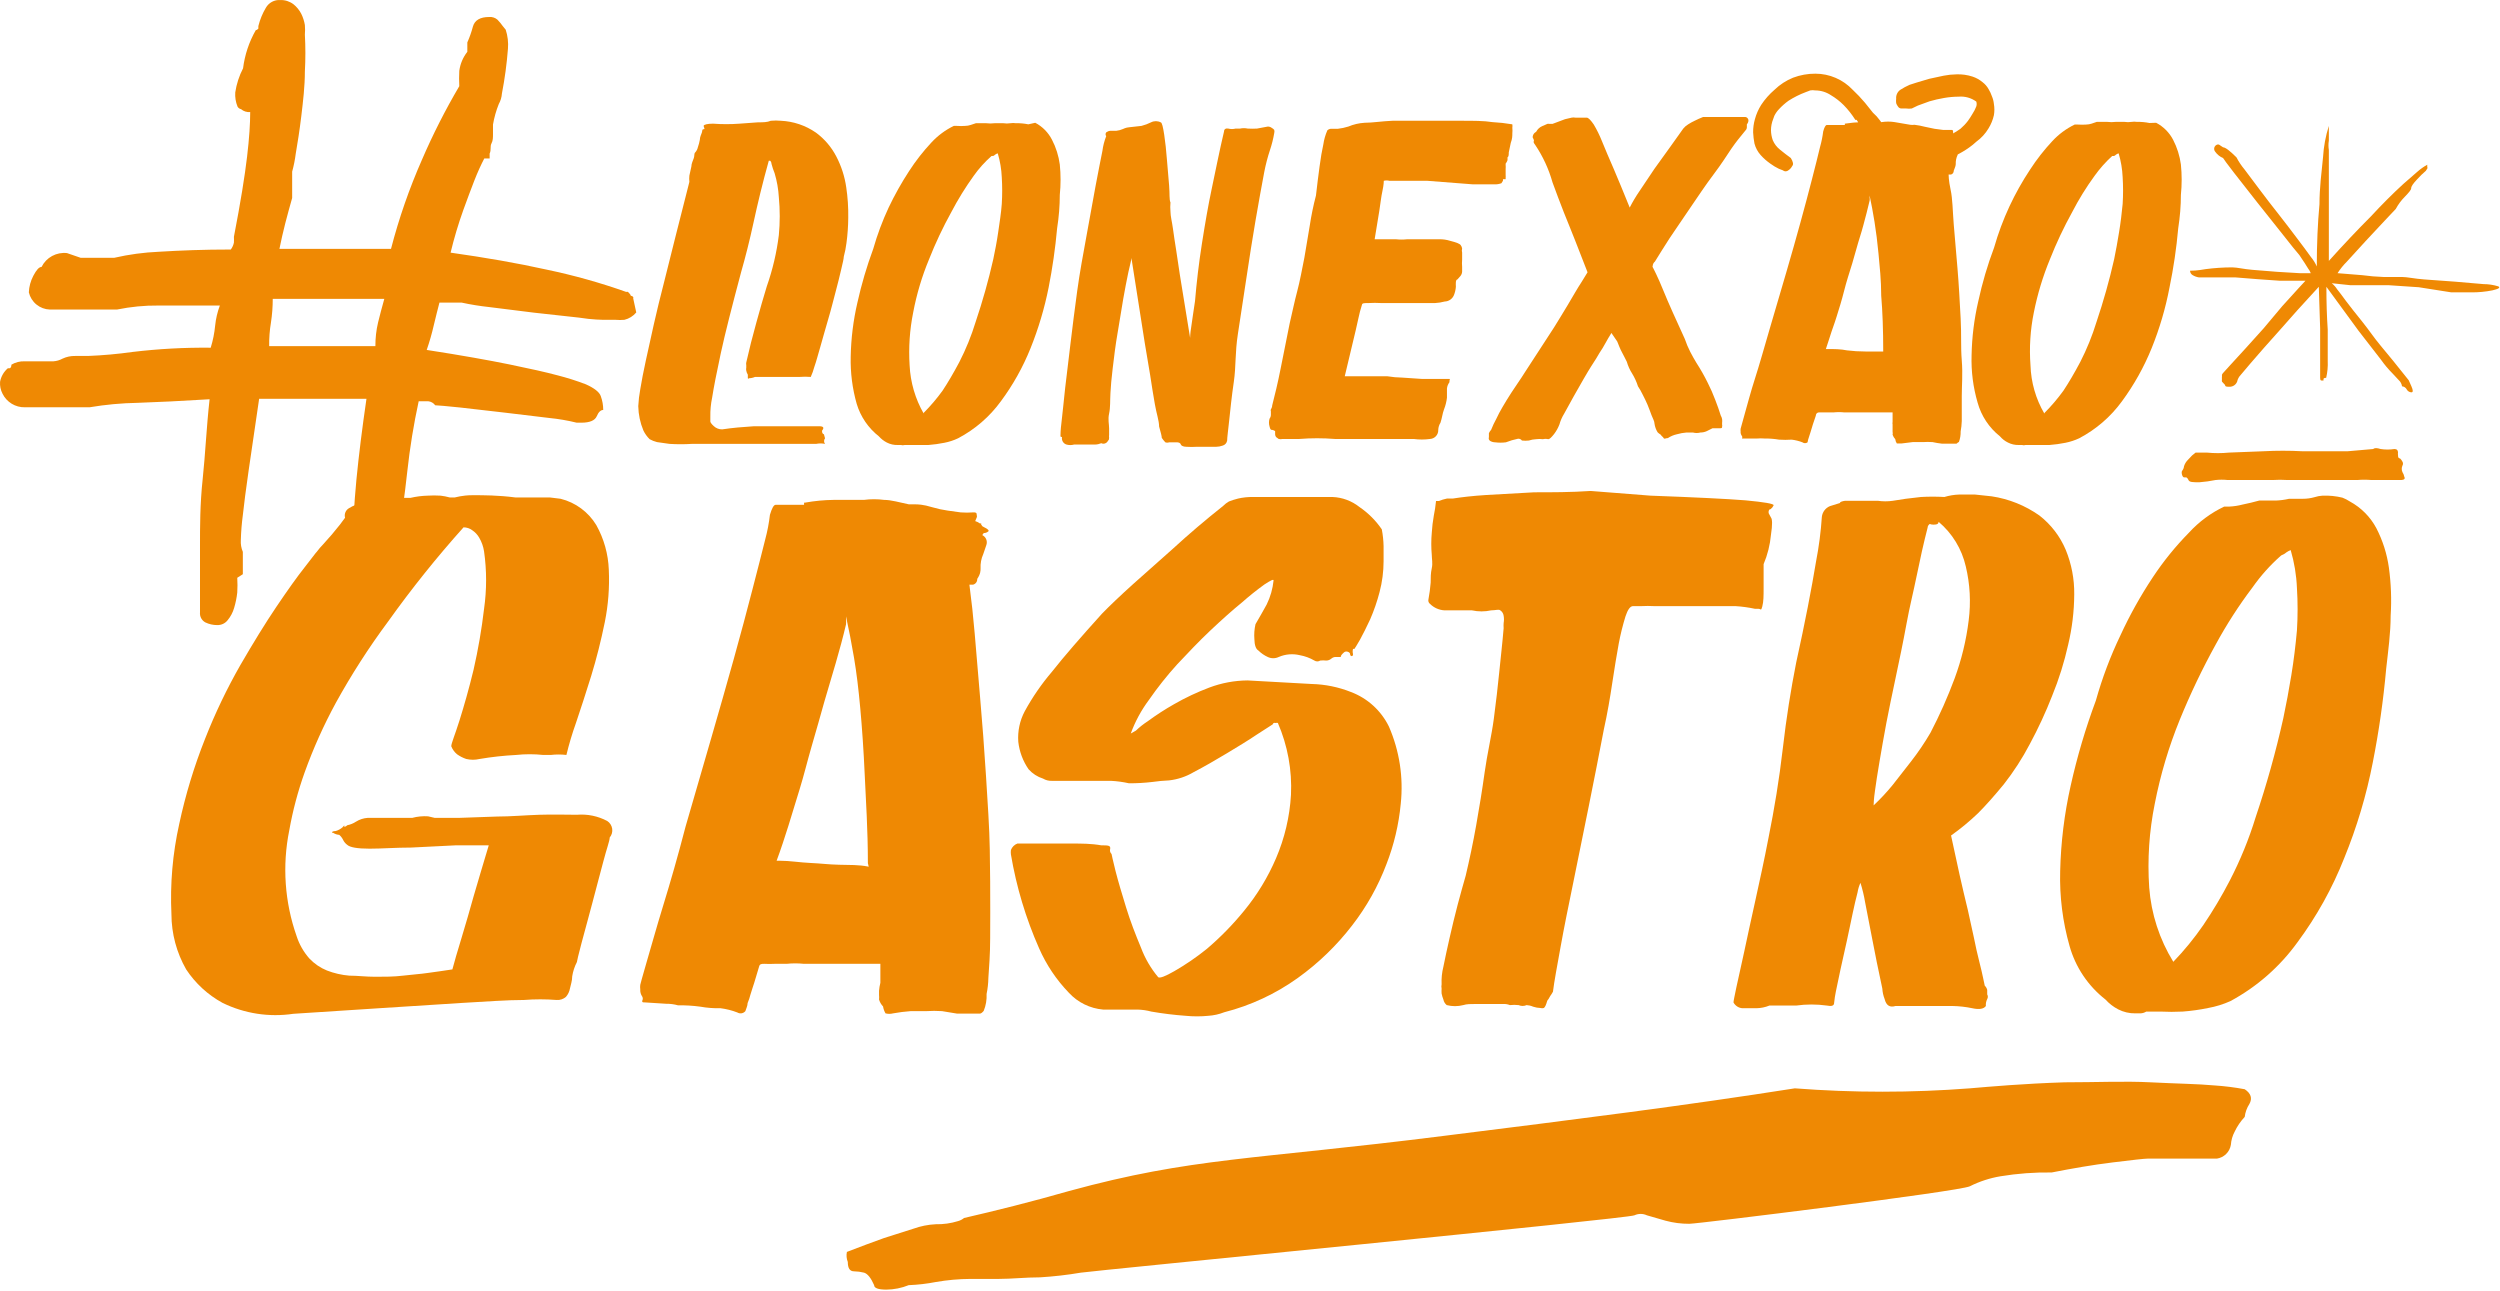 <svg width="982" height="507" viewBox="0 0 982 507" fill="none" xmlns="http://www.w3.org/2000/svg">
<path d="M293.748 148.5C293.748 148.5 293.748 147.798 293.748 147.185C293.445 146.703 293.236 146.167 293.134 145.607C293.044 145.203 293.044 144.784 293.134 144.38V143.416C293.055 143.07 293.055 142.71 293.134 142.364C294.274 137.28 295.588 132.109 297.079 126.762C298.569 121.415 299.883 116.682 301.198 112.474C303.495 105.944 305.082 99.184 305.931 92.314C306.396 87.387 306.396 82.427 305.931 77.501C305.747 74.291 305.188 71.114 304.266 68.034C303.779 66.834 303.369 65.605 303.039 64.353C303.032 63.89 302.843 63.449 302.513 63.125C302.513 63.125 302.513 63.125 301.987 63.125C299.533 71.891 297.604 79.955 296.027 87.23C294.449 94.505 292.784 101.079 291.118 106.864C287.524 120.363 284.807 130.969 283.142 138.683C281.476 146.396 280.337 152.269 279.723 156.213C279.21 158.662 278.974 161.162 279.022 163.664C279.022 164.716 279.022 165.329 279.022 165.592C279.022 165.855 279.46 166.556 280.337 167.345C281.232 168.203 282.428 168.675 283.668 168.66C287.7 168.046 291.819 167.696 296.114 167.433H307.948H321.884C323.462 167.433 323.813 168.046 322.936 169.098C322.868 169.267 322.868 169.455 322.936 169.624C322.928 169.84 322.993 170.053 323.12 170.228C323.247 170.403 323.429 170.53 323.637 170.588L324.076 172.166C323.827 172.477 323.691 172.863 323.691 173.262C323.691 173.66 323.827 174.047 324.076 174.357C322.919 174.121 321.726 174.121 320.57 174.357H298.481H294.624H291.732H288.138H282.09H271.747C268.828 174.54 265.9 174.54 262.981 174.357L258.073 173.656C257.064 173.401 256.092 173.018 255.18 172.517C254.169 171.529 253.338 170.372 252.726 169.098C251.463 166.067 250.78 162.827 250.71 159.544C250.823 157.308 251.087 155.083 251.499 152.882C252.025 149.727 252.726 145.958 253.69 141.575C254.654 137.192 255.619 132.81 256.846 127.288C258.073 121.765 259.3 116.945 260.615 111.773C263.683 99.589 267.013 86.091 270.783 71.453C270.694 70.637 270.694 69.814 270.783 68.998L271.571 65.404C271.571 64.265 272.185 63.125 272.536 62.074C272.886 61.022 272.536 60.321 273.149 59.795C273.629 59.244 273.961 58.581 274.113 57.866C274.458 56.896 274.722 55.899 274.902 54.886C274.902 53.834 275.428 52.87 275.691 52.081C275.954 51.292 275.691 50.766 276.392 50.766C277.094 50.766 276.392 49.977 276.392 49.452C276.392 48.926 277.97 48.575 280.074 48.575C283.546 48.834 287.032 48.834 290.505 48.575L297.78 48.049C299.708 48.049 301.374 48.049 302.776 47.435C304.088 47.313 305.409 47.313 306.72 47.435C311.653 47.661 316.422 49.271 320.482 52.081C323.868 54.569 326.629 57.809 328.546 61.548C330.495 65.306 331.799 69.365 332.403 73.556C332.995 77.531 333.259 81.547 333.192 85.565C333.168 88.878 332.933 92.186 332.49 95.469C332.265 97.274 331.914 99.061 331.439 100.816C331.439 101.605 331 103.358 330.387 105.988C329.773 108.617 329.072 111.51 328.195 114.753C327.319 117.996 326.442 121.678 325.303 125.447C324.163 129.216 323.287 132.634 322.323 135.878C321.359 139.121 320.657 141.926 319.868 144.117C319.51 145.468 319.041 146.787 318.466 148.061C316.979 147.935 315.483 147.935 313.996 148.061H306.983H300.146H296.553C295.749 148.404 294.885 148.583 294.011 148.587C294.186 149.026 293.748 148.85 293.748 148.5Z" fill="#EF8903"/>
<path d="M406.646 48.224C409.471 49.715 411.767 52.041 413.22 54.886C414.8 57.927 415.838 61.219 416.288 64.615C416.692 68.579 416.692 72.573 416.288 76.536C416.288 80.802 415.938 85.185 415.236 89.684C414.532 97.48 413.42 105.233 411.906 112.912C410.284 121.063 407.907 129.044 404.806 136.754C401.832 144.18 397.914 151.191 393.148 157.616C388.726 163.69 382.968 168.668 376.318 172.166C374.616 172.971 372.82 173.56 370.971 173.919C368.888 174.34 366.78 174.633 364.661 174.796H358.875H355.369C354.884 174.944 354.365 174.944 353.879 174.796H352.652C351.162 174.845 349.683 174.513 348.357 173.831C347.164 173.214 346.094 172.382 345.201 171.377C341.074 168.131 338.044 163.694 336.524 158.667C334.804 152.628 334.007 146.363 334.157 140.085C334.291 132.942 335.172 125.832 336.787 118.873C338.384 111.699 340.463 104.642 343.01 97.748C344.595 92.192 346.617 86.77 349.058 81.532C351.423 76.566 354.117 71.764 357.122 67.157C359.709 63.167 362.642 59.413 365.888 55.938C368.384 53.253 371.356 51.054 374.653 49.451H375.88C376.96 49.535 378.044 49.535 379.123 49.451C380.613 49.451 381.928 48.838 383.331 48.4H387.363C388.468 48.545 389.588 48.545 390.693 48.4H394.112C395.041 48.55 395.988 48.55 396.917 48.4C397.614 48.287 398.324 48.287 399.021 48.4C400.668 48.359 402.315 48.506 403.929 48.838L406.646 48.224ZM362.82 162.174C365.53 159.452 368.021 156.521 370.27 153.408C372.286 150.34 374.478 146.659 376.844 142.189C379.438 137.128 381.58 131.849 383.243 126.411C385.974 118.325 388.285 110.104 390.168 101.78C390.869 98.45 391.57 94.856 392.096 91.174C392.622 87.493 393.235 83.724 393.498 80.13C393.715 76.627 393.715 73.114 393.498 69.612C393.359 66.433 392.829 63.283 391.921 60.233C391.539 60.336 391.181 60.515 390.869 60.759C390.649 60.992 390.379 61.172 390.08 61.285C389.879 61.233 389.668 61.233 389.466 61.285C386.833 63.603 384.48 66.221 382.454 69.086C379.202 73.607 376.273 78.352 373.689 83.286C370.371 89.285 367.443 95.492 364.923 101.868C362.133 108.588 360.047 115.579 358.7 122.73C357.324 129.563 356.852 136.547 357.298 143.503C357.612 150.163 359.505 156.652 362.82 162.436V162.174Z" fill="#EF8903"/>
<path d="M416.549 171.465C416.549 170.939 416.549 169.01 416.987 165.592C417.426 162.174 417.776 157.791 418.39 152.444L420.494 134.913C421.283 128.252 422.159 121.415 423.123 114.315C424.087 107.215 425.49 99.677 426.805 92.489C428.12 85.302 429.259 78.903 430.311 73.205C431.363 67.508 432.327 62.862 433.028 59.269C433.285 57.286 433.785 55.343 434.518 53.483C434.355 53.27 434.266 53.008 434.266 52.738C434.266 52.469 434.355 52.207 434.518 51.993C434.978 51.649 435.524 51.437 436.096 51.38H438.463C439.37 51.284 440.257 51.048 441.092 50.679C441.092 50.679 442.232 50.065 443.634 49.977L448.367 49.451C449.671 49.122 450.935 48.651 452.137 48.049C452.719 47.749 453.365 47.593 454.021 47.593C454.677 47.593 455.323 47.749 455.906 48.049C456.431 48.049 456.87 50.065 457.308 52.958C457.746 55.85 458.097 59.093 458.36 62.599C458.623 66.106 458.973 69.612 459.236 72.942C459.499 76.273 459.236 78.465 459.762 79.516C459.652 80.712 459.652 81.915 459.762 83.11C459.762 84.951 460.376 87.142 460.727 89.772C461.077 92.401 461.515 95.206 462.041 98.537C462.567 101.868 463.005 104.761 463.444 107.916C464.671 115.454 465.986 123.694 467.476 132.722C467.476 132.722 467.476 131.057 467.914 128.427C468.352 125.797 468.703 122.467 469.404 118.259C470.018 110.984 470.894 103.446 472.121 95.645C473.349 87.844 474.576 80.656 475.978 74.082C477.381 67.508 479.046 59.006 480.799 51.643C480.799 50.679 481.588 50.328 482.464 50.503C483.412 50.756 484.409 50.756 485.357 50.503H487.11C488.092 50.292 489.108 50.292 490.09 50.503C491.317 50.574 492.546 50.574 493.772 50.503L497.979 49.714C498.55 49.701 499.108 49.887 499.557 50.24C499.929 50.434 500.257 50.703 500.521 51.029C500.629 51.431 500.629 51.854 500.521 52.256C500.141 54.517 499.584 56.744 498.856 58.918C497.905 61.787 497.143 64.715 496.577 67.683C495.525 73.205 494.385 79.604 493.158 86.704C491.931 93.804 490.792 101.255 489.652 108.793C488.513 116.331 487.373 123.869 486.234 131.232C485.094 138.595 485.532 143.942 484.656 149.902C483.779 155.862 483.253 161.122 482.815 165.241C482.377 169.361 482.026 171.903 482.026 173.043C481.954 173.523 481.74 173.971 481.412 174.33C481.084 174.689 480.657 174.943 480.186 175.059C479.397 175.338 478.568 175.486 477.731 175.497H470.193C468.792 175.589 467.387 175.589 465.986 175.497C464.671 175.497 463.882 174.971 463.794 174.533C463.707 174.094 463.093 173.656 461.954 173.744H459.236C458.755 173.918 458.228 173.918 457.746 173.744C457.23 173.2 456.76 172.614 456.344 171.991C456.344 171.406 455.993 169.916 455.292 167.52C455.292 165.241 454.24 162.349 453.627 158.755C453.013 155.161 452.399 151.567 451.786 147.36L449.682 134.826L444.423 101.342C444.423 102.219 443.809 104.059 443.196 107.04C442.582 110.02 441.881 113.526 441.18 117.558C440.479 121.59 439.777 126.323 438.989 130.794C438.2 135.264 437.586 140.26 437.06 144.731C436.534 149.201 436.359 151.305 436.184 154.372C436.008 157.44 436.184 160.07 435.658 162.436C435.132 164.803 435.658 166.644 435.658 168.222C435.658 169.799 435.658 170.588 435.658 170.851C435.605 171.2 435.605 171.554 435.658 171.903C435.658 172.341 435.658 172.78 435.219 173.13C435.02 173.554 434.679 173.895 434.255 174.094C433.997 174.225 433.712 174.293 433.422 174.293C433.133 174.293 432.848 174.225 432.59 174.094C431.811 174.42 430.979 174.598 430.135 174.62H426.629H421.896C420.922 174.893 419.89 174.893 418.916 174.62C418.32 174.437 417.812 174.041 417.488 173.508C417.165 172.975 417.049 172.341 417.163 171.728L416.549 171.465Z" fill="#EF8903"/>
<path d="M522.959 50.591H525.501C526.9 50.432 528.279 50.139 529.621 49.714C531.653 48.857 533.817 48.353 536.02 48.224C539.087 48.224 542.769 47.611 546.976 47.435H560.475C565.296 47.435 569.854 47.435 574.236 47.435C578.619 47.435 583.002 47.435 586.157 47.961C588.802 48.099 591.436 48.392 594.046 48.838C594.114 49.273 594.114 49.717 594.046 50.153C594.113 50.911 594.113 51.673 594.046 52.432C594.046 53.308 594.046 54.535 593.433 56.113L592.644 59.882C592.644 60.759 592.644 61.46 592.118 61.898C592.193 62.274 592.193 62.662 592.118 63.038C591.948 63.48 591.711 63.894 591.417 64.265C591.417 64.265 591.417 64.265 591.417 64.878C591.463 65.345 591.463 65.814 591.417 66.281C591.381 66.923 591.381 67.567 591.417 68.209V68.91C591.458 69.172 591.458 69.438 591.417 69.699C591.417 69.699 591.417 69.699 591.417 70.401H590.365C590.344 70.605 590.344 70.81 590.365 71.014L589.751 71.978C588.854 72.307 587.901 72.456 586.946 72.417H578.619L560.563 71.014H550.482H545.749C545.03 70.836 544.277 70.836 543.558 71.014C543.558 71.014 543.558 72.592 543.032 74.959C542.506 77.325 542.243 79.955 541.805 82.76L539.964 93.979H548.291C549.777 94.146 551.276 94.146 552.761 93.979H565.383C566.81 93.956 568.231 94.163 569.591 94.593C572.045 95.206 573.448 95.732 573.798 96.346C574.095 96.725 574.277 97.181 574.324 97.661C574.173 98.176 574.173 98.723 574.324 99.239C574.324 100.027 574.324 100.904 574.324 101.956C574.237 102.918 574.237 103.886 574.324 104.848V106.689C574.294 107.294 574.079 107.874 573.711 108.354L572.483 109.757C572.483 109.757 571.958 109.757 571.87 110.721C571.824 111.363 571.824 112.007 571.87 112.649C571.784 113.794 571.518 114.919 571.081 115.98C570.779 116.69 570.281 117.299 569.644 117.734C569.007 118.169 568.258 118.412 567.487 118.435C566.227 118.776 564.934 118.982 563.63 119.048H557.232H542.769C540.959 118.94 539.144 118.94 537.334 119.048C535.844 119.048 535.055 119.048 534.968 119.749C534.405 121.505 533.937 123.29 533.565 125.096C532.952 128.076 532.163 131.232 531.374 134.563L528.218 147.798H529.358H534.091C535.932 147.798 537.773 147.798 539.789 147.798H544.96C546.902 148.123 548.865 148.299 550.833 148.324L558.634 148.85H565.646H569.328C569.766 148.85 569.328 148.85 569.328 150.165C568.789 150.88 568.455 151.729 568.364 152.619C568.364 153.233 568.364 154.46 568.364 156.213C568.183 157.775 567.8 159.308 567.224 160.771C566.924 161.599 566.689 162.449 566.523 163.313C566.34 164.231 566.106 165.138 565.822 166.03C565.275 166.898 564.972 167.897 564.945 168.923C564.969 169.815 564.643 170.681 564.037 171.336C563.431 171.991 562.593 172.384 561.702 172.429C559.579 172.718 557.427 172.718 555.303 172.429H545.223H535.143H524.362C519.694 172.054 515.005 172.054 510.337 172.429H503.763C503.274 172.551 502.762 172.551 502.273 172.429L501.309 171.728C500.997 171.363 500.84 170.892 500.871 170.413C500.871 170.413 500.871 169.712 500.871 169.361C500.442 169.032 499.921 168.848 499.381 168.835C499.381 168.835 498.942 168.835 498.679 167.52C498.38 166.52 498.38 165.453 498.679 164.453C499.009 164.024 499.193 163.502 499.205 162.962V161.56C499.15 161.436 499.121 161.302 499.121 161.166C499.121 161.03 499.15 160.895 499.205 160.771C499.205 160.771 499.731 160.07 499.731 159.193C500.783 155.074 501.923 150.428 503.062 144.643C504.202 138.858 505.341 133.073 506.568 127.112C507.532 122.993 508.497 118.347 509.548 114.403C510.6 110.458 511.477 105.637 512.353 101.255L514.457 88.72C515.062 84.706 515.881 80.726 516.911 76.799C517.35 72.68 517.875 68.91 518.314 65.492C518.752 62.074 519.278 59.093 519.804 56.727C520.079 54.823 520.61 52.966 521.382 51.205C521.557 51.029 522.258 50.503 522.959 50.591Z" fill="#EF8903"/>
<path d="M632.965 130.794C632.965 130.794 632.439 131.67 631.737 132.81L629.546 136.667C628.669 137.981 627.793 139.384 627.004 140.786L624.988 143.942C624.375 144.906 623.41 146.484 622.096 148.763C620.781 151.042 619.466 153.321 618.151 155.687C616.836 158.054 615.522 160.421 614.382 162.524C613.572 163.832 612.952 165.249 612.541 166.732C612.023 168.082 611.315 169.351 610.438 170.501C609.386 171.816 608.685 172.517 608.159 172.517C607.467 172.349 606.746 172.349 606.055 172.517C605.183 172.394 604.298 172.394 603.425 172.517C602.441 172.551 601.466 172.728 600.533 173.043C599.63 173.149 598.718 173.149 597.816 173.043C597.642 172.793 597.403 172.595 597.125 172.472C596.846 172.348 596.54 172.303 596.238 172.341C594.623 172.673 593.039 173.142 591.505 173.744C590.108 173.924 588.694 173.924 587.297 173.744C586.62 173.737 585.956 173.556 585.369 173.218C585.12 173.071 584.93 172.841 584.834 172.569C584.738 172.296 584.741 171.998 584.843 171.728C584.843 171.728 584.843 171.114 584.843 170.15C585.062 169.667 585.358 169.223 585.719 168.835C586.297 167.361 586.971 165.927 587.736 164.54C588.472 162.95 589.291 161.399 590.19 159.895C591.154 158.142 592.381 156.301 593.696 154.197C595.011 152.094 597.202 149.113 599.043 146.133L604.74 137.368L610.438 128.602C612.278 125.535 614.119 122.73 615.785 119.837L618.677 114.929C619.641 113.351 620.43 111.948 621.219 110.809L623.586 106.952L622.183 103.358C621.307 101.079 620.167 98.274 618.765 94.593C617.362 90.912 615.872 87.493 614.294 83.461C612.717 79.429 611.226 75.485 609.824 71.628C608.36 66.423 606.082 61.483 603.075 56.99C602.461 56.201 602.286 55.763 602.461 55.5C602.637 55.237 602.461 54.711 602.023 53.922C602.045 53.3 602.294 52.707 602.724 52.257L603.425 51.73C603.939 50.75 604.775 49.976 605.792 49.539L607.808 48.663C607.905 48.622 608.009 48.601 608.115 48.601C608.22 48.601 608.325 48.622 608.422 48.663C608.422 48.663 609.035 48.663 609.824 48.663L614.733 46.822L617.362 46.208C617.825 46.111 618.302 46.111 618.765 46.208H619.904H623.235C623.936 46.208 624.9 47.26 626.04 48.926C627.255 50.974 628.31 53.113 629.195 55.324C630.598 58.831 632.176 62.424 633.841 66.281C635.506 70.138 637.873 75.923 640.152 81.533C641.295 79.289 642.583 77.122 644.009 75.046C645.762 72.329 647.778 69.524 649.882 66.281L656.193 57.516L661.189 50.503C661.73 49.84 662.383 49.277 663.117 48.838C663.933 48.315 664.782 47.847 665.659 47.436C666.623 46.91 667.763 46.471 668.99 45.945H671.181H674.425H678.544H680.736H682.927H685.381C686.345 45.945 686.871 46.822 686.784 47.436C686.728 47.955 686.514 48.445 686.17 48.838V49.977C686.164 50.44 685.975 50.881 685.644 51.205L682.664 54.886C680.999 56.99 679.158 59.707 677.054 62.95C674.951 66.193 671.357 70.664 668.289 75.222L659.524 88.107C656.806 92.051 654.527 95.469 652.774 98.362C651.021 101.255 650.057 102.657 650.057 102.745C649.805 102.948 649.597 103.2 649.446 103.487C649.295 103.773 649.205 104.087 649.18 104.41C649.134 104.49 649.11 104.581 649.11 104.673C649.11 104.765 649.134 104.856 649.18 104.936C649.18 104.936 649.706 105.9 650.495 107.566C651.284 109.231 652.248 111.335 653.3 113.964C654.352 116.594 655.667 119.574 657.069 122.73L661.803 133.16C662.381 134.875 663.084 136.545 663.906 138.157C664.695 139.647 665.484 141.137 666.361 142.539C668.007 145.077 669.499 147.712 670.831 150.428C671.918 152.563 672.884 154.758 673.723 157.002C674.6 159.193 675.301 161.297 675.915 163.225C676.176 163.656 676.354 164.132 676.441 164.628C676.51 165.122 676.51 165.624 676.441 166.118V166.819C676.521 167.046 676.521 167.294 676.441 167.521C676.441 168.046 676.441 168.222 675.564 168.222H672.672L670.392 169.361C669.622 169.711 668.785 169.891 667.938 169.887C666.962 170.152 665.934 170.152 664.958 169.887H662.504C661.198 169.988 659.905 170.223 658.647 170.588C657.397 170.868 656.209 171.373 655.141 172.078C654.264 172.078 653.738 172.604 653.475 172.078C653.213 171.553 652.862 171.553 652.248 170.676C651.828 170.44 651.444 170.145 651.109 169.799C650.466 168.758 650.048 167.594 649.882 166.381C649.882 165.504 649.268 164.453 648.742 163.138C648.216 161.823 647.778 160.421 647.164 159.018C646.551 157.616 645.937 156.301 645.236 154.986C644.704 153.861 644.088 152.777 643.395 151.743C642.841 149.991 642.075 148.314 641.116 146.747C640.192 145.309 639.484 143.744 639.013 142.101C638.487 141.137 637.961 139.91 637.172 138.507C636.383 137.105 635.857 135.615 635.244 134.125L632.965 130.794Z" fill="#EF8903"/>
<path d="M768.304 54.623C769.297 55.032 769.648 55.383 769.355 55.675C769.124 55.725 768.885 55.725 768.654 55.675V56.201C769.065 56.447 769.388 56.817 769.577 57.258C769.766 57.698 769.811 58.187 769.706 58.655C769.706 59.619 769.092 60.321 768.917 60.934C768.409 62.031 768.169 63.233 768.216 64.44C768.216 64.966 767.953 65.843 767.427 67.07C767.442 67.4 767.346 67.725 767.156 67.995C766.965 68.264 766.691 68.463 766.375 68.56H765.411C765.411 68.56 765.411 70.927 766.2 74.52C766.989 78.114 766.989 82.672 767.427 88.107C767.865 93.541 768.391 99.501 768.917 105.637C769.443 111.773 769.794 118.698 770.144 125.096C770.495 131.495 770.144 136.228 770.583 141.575C771.021 146.922 770.583 151.568 770.583 155.6C770.583 159.632 770.583 162.875 770.583 165.417C770.541 166.77 770.394 168.118 770.144 169.449C770.184 170.883 769.946 172.312 769.443 173.656C769.005 173.656 768.742 174.27 768.479 174.27H766.2C765.06 174.27 764.359 174.27 764.009 174.27H762.781C761.545 174.127 760.316 173.923 759.1 173.656C757.816 173.568 756.527 173.568 755.243 173.656H751.299L747.004 174.182C745.864 174.182 745.251 174.182 745.075 174.182C744.732 173.689 744.52 173.115 744.462 172.517C743.994 172.011 743.636 171.414 743.41 170.764C743.499 170.389 743.499 169.999 743.41 169.624V168.66C743.378 168.018 743.378 167.374 743.41 166.732C743.332 166.415 743.332 166.084 743.41 165.767V161.998H737.099H730.963H724.477C723.05 161.841 721.609 161.841 720.182 161.998H717.202H714.66C714.384 161.961 714.103 162.019 713.864 162.162C713.625 162.306 713.442 162.526 713.345 162.787C713.345 163.313 712.731 164.628 712.118 166.644L711.241 169.536L710.54 171.728C710.294 172.379 710.117 173.055 710.014 173.744C709.724 173.964 709.37 174.084 709.006 174.084C708.642 174.084 708.288 173.964 707.998 173.744C706.645 173.22 705.231 172.867 703.791 172.692C702.127 172.805 700.458 172.805 698.795 172.692C696.942 172.375 695.064 172.229 693.185 172.254C692.164 172.164 691.138 172.164 690.117 172.254C687.578 172.261 687.578 172.261 685.035 172.261C684.419 172.254 684.156 172.254 684.244 172.254C684.329 172.107 684.373 171.941 684.373 171.772C684.373 171.602 684.329 171.436 684.244 171.29C683.836 170.768 683.647 170.108 683.718 169.449C683.676 169.1 683.676 168.746 683.718 168.397C683.718 168.397 684.244 166.381 685.296 162.7C686.348 159.018 687.663 153.934 689.416 148.5C691.169 143.065 693.097 136.141 695.201 128.953C697.304 121.765 699.496 114.315 701.687 106.864C703.878 99.414 705.456 93.716 707.209 87.405C708.962 81.094 710.452 75.397 711.767 70.313C713.082 65.229 714.134 61.022 714.923 57.691C715.486 55.709 715.896 53.687 716.15 51.643C716.588 49.977 717.114 49.101 717.552 49.101H724.652C724.652 49.101 724.652 49.101 724.652 48.575C726.944 48.218 729.258 48.013 731.577 47.961H739.115C740.799 47.698 742.514 47.698 744.199 47.961L750.335 49.013C750.887 49.095 751.448 49.095 752 49.013C753.39 49.181 754.766 49.445 756.12 49.802L759.889 50.591L763.22 51.029H766.288C766.901 51.029 767.164 51.029 767.164 51.73C767.216 51.932 767.216 52.143 767.164 52.344V53.221L768.216 53.746L768.304 54.623ZM782.416 37.794C782.836 38.769 783.102 39.804 783.205 40.861C783.458 42.311 783.458 43.794 783.205 45.244C782.795 47.073 782.084 48.82 781.101 50.416C779.871 52.481 778.231 54.271 776.28 55.675C775.401 56.501 774.464 57.263 773.475 57.954C770.172 60.303 766.498 62.081 762.606 63.213C760.174 63.852 757.67 64.176 755.156 64.177C753.24 64.167 751.331 63.962 749.458 63.564C747.157 63.035 744.943 62.179 742.884 61.022C740.36 59.608 738.031 57.87 735.96 55.85C733.374 53.225 731.135 50.279 729.298 47.085H728.772C727.466 44.998 725.938 43.058 724.214 41.3C722.693 39.775 720.985 38.45 719.13 37.355C717.309 36.154 715.176 35.514 712.994 35.515C712.357 35.396 711.703 35.396 711.066 35.515L709.225 36.216C706.896 37.093 704.663 38.209 702.564 39.547C701.199 40.528 699.936 41.644 698.795 42.877C698.048 43.653 697.427 44.54 696.954 45.507L696.516 46.734C695.948 48.126 695.65 49.614 695.639 51.117C695.658 52.461 695.895 53.793 696.34 55.061C696.968 56.543 697.964 57.84 699.233 58.83L701.336 60.496L703.44 62.074C704.375 63.593 704.55 64.645 703.966 65.229C703.625 65.906 703.111 66.481 702.476 66.894C702.173 67.16 701.783 67.306 701.38 67.306C700.977 67.306 700.588 67.16 700.285 66.894L698.707 66.281C697.537 65.713 696.422 65.038 695.376 64.265C693.996 63.303 692.731 62.185 691.607 60.934C690.437 59.633 689.595 58.07 689.153 56.376C688.876 54.929 688.7 53.465 688.627 51.993C688.612 50.245 688.849 48.504 689.328 46.822C689.863 44.841 690.69 42.95 691.782 41.212C693.252 38.992 695.022 36.986 697.042 35.252C699.14 33.221 701.61 31.614 704.317 30.518C707.118 29.462 710.089 28.928 713.082 28.941C715.823 28.942 718.535 29.503 721.051 30.588C723.568 31.673 725.837 33.26 727.72 35.252C729.423 36.853 731.032 38.55 732.541 40.336L735.697 44.28C736.714 45.166 737.626 46.166 738.414 47.26C739.118 48.315 739.975 49.26 740.956 50.065C743.343 51.755 745.899 53.195 748.582 54.36C750.859 55.315 753.3 55.821 755.769 55.85C760.924 55.439 765.866 53.62 770.057 50.591C771.16 49.649 772.159 48.591 773.037 47.435C773.665 46.559 774.25 45.652 774.79 44.718C775.388 43.81 775.888 42.84 776.28 41.826C776.494 41.201 776.494 40.522 776.28 39.897C774.28 38.44 771.821 37.755 769.355 37.969C767.416 37.978 765.48 38.154 763.57 38.495C761.647 38.821 759.745 39.26 757.873 39.81L753.315 41.475L750.948 42.615C750.222 42.723 749.483 42.723 748.757 42.615H746.916C746.633 42.621 746.354 42.551 746.107 42.412C745.86 42.274 745.655 42.071 745.514 41.826C745.207 41.431 744.97 40.986 744.813 40.511C744.74 39.929 744.74 39.34 744.813 38.758C744.755 38.078 744.879 37.396 745.172 36.78C745.465 36.164 745.915 35.637 746.478 35.252C747.627 34.521 748.828 33.876 750.072 33.323L752.789 32.447L757.785 30.957L763.483 29.73C765.158 29.403 766.86 29.227 768.567 29.204C770.676 29.13 772.783 29.426 774.79 30.08C776.232 30.553 777.571 31.297 778.734 32.272C779.703 33.004 780.509 33.929 781.101 34.989C781.638 35.874 782.079 36.815 782.416 37.794ZM739.729 137.981C739.729 129.625 739.466 122.35 738.94 116.156C738.94 110.02 738.326 104.498 737.888 99.764C737.45 95.031 736.924 90.999 736.31 87.142C735.697 83.286 735.083 80.13 734.382 76.799C734.382 76.799 734.382 76.799 734.382 77.588C734.462 77.993 734.462 78.41 734.382 78.815C733.681 81.971 732.804 85.126 731.927 88.457C731.051 91.788 730.087 94.418 729.123 98.011C728.158 101.605 727.019 105.287 725.879 108.88C724.74 112.474 723.951 116.156 722.899 119.574C721.847 122.993 720.971 125.973 720.094 128.339C719.218 130.706 718.166 134.388 717.202 137.105H717.991C720.445 137.105 722.987 137.105 725.529 137.631C727.914 137.921 730.314 138.068 732.716 138.069H739.816C739.729 139.121 739.729 138.858 739.729 137.981Z" fill="#EF8903"/>
<path d="M846.926 48.224C849.773 49.715 852.098 52.039 853.588 54.886C855.167 57.927 856.205 61.219 856.656 64.615C857.06 68.579 857.06 72.573 856.656 76.536C856.656 80.802 856.305 85.185 855.604 89.684C854.911 97.486 853.77 105.242 852.186 112.912C850.634 121.07 848.286 129.056 845.173 136.754C842.167 144.165 838.251 151.172 833.515 157.616C829.093 163.69 823.335 168.668 816.686 172.166C814.979 172.959 813.184 173.547 811.339 173.919C809.255 174.34 807.148 174.633 805.028 174.796H799.243H795.649C795.194 174.949 794.702 174.949 794.247 174.796H792.932C791.471 174.83 790.025 174.499 788.725 173.832C787.516 173.239 786.441 172.403 785.569 171.377C781.318 168.006 778.249 163.371 776.804 158.142C775.042 152.111 774.243 145.839 774.437 139.559C774.571 132.416 775.452 125.307 777.067 118.347C778.623 111.163 780.703 104.103 783.29 97.223C784.875 91.666 786.897 86.244 789.338 81.007C791.669 76.023 794.364 71.218 797.402 66.632C799.989 62.642 802.922 58.887 806.168 55.412C808.662 52.725 811.634 50.525 814.933 48.926H816.248C817.327 49.004 818.411 49.004 819.491 48.926C820.893 48.926 822.296 48.312 823.611 47.874H827.73C828.836 48.019 829.956 48.019 831.061 47.874H834.48C835.408 48.024 836.356 48.024 837.285 47.874C837.981 47.761 838.691 47.761 839.388 47.874C841.036 47.838 842.682 47.985 844.297 48.312L846.926 48.224ZM803.1 162.174C805.81 159.452 808.301 156.521 810.55 153.408C812.566 150.34 814.758 146.659 817.124 142.189C819.718 137.128 821.859 131.849 823.523 126.411C826.254 118.326 828.565 110.104 830.448 101.78C831.149 98.45 831.762 94.856 832.376 91.174C832.99 87.493 833.428 83.724 833.778 80.13C833.995 76.627 833.995 73.115 833.778 69.612C833.639 66.433 833.109 63.283 832.201 60.233C831.819 60.337 831.461 60.515 831.149 60.759C830.929 60.992 830.659 61.172 830.36 61.285H829.659C827.083 63.635 824.762 66.249 822.734 69.086C819.452 73.587 816.521 78.334 813.969 83.286C810.65 89.285 807.723 95.492 805.203 101.868C802.426 108.6 800.312 115.587 798.892 122.73C797.501 129.561 797.059 136.551 797.578 143.503C797.781 150.169 799.65 156.678 803.012 162.437L803.1 162.174Z" fill="#EF8903"/>
<path d="M67.34 359.13C66.777 347.213 67.808 335.275 70.407 323.631C72.856 312.205 76.257 301.005 80.575 290.147C84.487 280.184 89.116 270.517 94.424 261.222C99.508 252.456 104.242 244.743 108.624 238.257C113.007 231.77 116.688 226.599 119.669 222.83C122.649 219.061 124.139 216.957 124.402 216.782C125.177 215.729 126.027 214.733 126.944 213.801L130.362 209.945L133.518 206.088L135.534 203.371C135.341 202.656 135.391 201.898 135.677 201.216C135.963 200.533 136.467 199.965 137.112 199.601C138.746 198.589 140.562 197.904 142.459 197.585C145.075 196.989 147.751 196.695 150.435 196.709C150.375 196.539 150.375 196.353 150.435 196.183C151.013 195.747 151.728 195.53 152.451 195.569H161.216C163.43 195.047 165.692 194.753 167.966 194.693C169.658 194.584 171.357 194.584 173.049 194.693C174.264 194.834 175.465 195.068 176.643 195.394C177.608 195.394 178.309 195.394 178.659 195.394C179.01 195.394 181.377 194.518 185.672 194.518C189.967 194.518 195.576 194.518 202.413 195.394H210.477H215.912L220.207 195.92C226.067 197.374 231.111 201.094 234.232 206.263C237.231 211.636 238.913 217.644 239.14 223.794C239.461 230.699 238.931 237.617 237.562 244.392C236.072 251.668 234.319 258.68 232.215 265.517C230.112 272.354 228.096 278.402 226.255 283.924C224.774 288.061 223.515 292.274 222.486 296.546C220.448 296.307 218.388 296.307 216.35 296.546H213.37C209.845 296.169 206.289 296.169 202.764 296.546C197.946 296.793 193.146 297.319 188.389 298.124C186.66 298.534 184.859 298.534 183.13 298.124C181.848 297.69 180.637 297.07 179.536 296.283C178.519 295.443 177.734 294.357 177.257 293.128C177.257 291.988 178.747 288.57 180.5 282.96C182.253 277.35 184.181 270.688 186.022 263.063C187.822 255.165 189.197 247.177 190.142 239.133C191.206 231.662 191.206 224.077 190.142 216.606C189.855 214.688 189.2 212.842 188.214 211.172C187.541 210.012 186.611 209.023 185.496 208.279C184.51 207.54 183.311 207.14 182.078 207.14C171.527 218.913 161.636 231.262 152.451 244.129C144.904 254.291 138.052 264.951 131.94 276.035C127.158 284.825 123.056 293.968 119.669 303.383C117.02 310.797 114.997 318.421 113.621 326.173C110.819 340.029 111.819 354.386 116.513 367.72C117.558 370.955 119.259 373.939 121.509 376.486C123.448 378.546 125.81 380.161 128.434 381.219C131.245 382.305 134.196 382.984 137.199 383.235C140.355 383.235 143.686 383.673 147.367 383.673C151.049 383.673 154.818 383.673 158.324 383.235C161.83 382.797 165.073 382.622 167.966 382.183C170.858 381.745 174.627 381.307 177.695 380.781C178.484 377.888 179.624 373.769 181.289 368.422C182.954 363.075 184.444 357.64 186.022 352.118C187.6 346.596 189.879 339.146 191.983 332.046C189.178 332.046 184.795 332.046 179.01 332.046L161.479 332.922C155.519 332.922 149.997 333.36 145.176 333.36C140.355 333.36 137.462 332.834 136.41 331.87C135.748 331.388 135.208 330.758 134.833 330.03C134.463 329.224 133.925 328.507 133.255 327.926C132.41 327.879 131.592 327.607 130.888 327.137C130.012 327.137 130.362 326.436 131.852 326.436C132.815 326.152 133.71 325.675 134.482 325.033L135.271 324.157C135.23 324.254 135.209 324.358 135.209 324.464C135.209 324.569 135.23 324.673 135.271 324.77C135.271 324.77 135.797 324.77 136.41 324.157C137.628 323.91 138.788 323.434 139.829 322.754C141.202 321.889 142.768 321.377 144.387 321.264H152.1H157.71H161.918C163.944 320.719 166.047 320.512 168.141 320.651L170.77 321.264C172.436 321.264 175.591 321.264 180.237 321.264L195.226 320.738C200.66 320.738 206.27 320.212 211.968 320.037C217.665 319.862 222.574 320.037 226.606 320.037C230.733 319.694 234.871 320.546 238.527 322.491C239.046 322.83 239.487 323.275 239.821 323.796C240.156 324.318 240.376 324.905 240.467 325.518C240.558 326.131 240.518 326.756 240.35 327.352C240.182 327.949 239.889 328.503 239.491 328.978C239.491 330.293 238.264 333.448 236.949 338.532C235.634 343.616 234.144 348.963 232.654 354.748C231.164 360.533 229.674 365.617 228.446 370.35C227.219 375.083 226.606 377.538 226.606 377.888C225.693 379.646 225.071 381.541 224.765 383.498C224.765 385.339 224.151 386.917 223.888 388.231C223.673 389.464 223.128 390.615 222.311 391.562C221.81 392.002 221.226 392.337 220.594 392.548C219.962 392.759 219.294 392.841 218.629 392.789C214.37 392.454 210.091 392.454 205.832 392.789C199.258 392.789 191.194 393.403 181.815 393.929L150.26 395.945L115.198 398.224C105.715 399.64 96.025 398.142 87.412 393.929C81.648 390.778 76.742 386.264 73.125 380.781C69.353 374.187 67.359 366.727 67.34 359.13Z" fill="#EF8903"/>
<path d="M386.483 207.052C387.974 207.753 388.587 208.367 388.236 208.718C387.889 209.027 387.465 209.239 387.009 209.331C386.839 209.391 386.654 209.391 386.483 209.331C386.483 209.331 385.87 210.032 385.87 210.208C386.557 210.549 387.096 211.129 387.386 211.839C387.676 212.548 387.698 213.34 387.448 214.064C387.009 215.467 386.571 216.694 386.22 217.658C385.427 219.417 385.067 221.341 385.169 223.268C385.169 224.145 385.169 225.459 383.854 227.388C383.889 227.903 383.742 228.414 383.437 228.831C383.132 229.248 382.69 229.544 382.189 229.667H380.786C380.786 230.28 381.312 233.436 381.925 239.133C382.539 244.831 383.153 252.018 383.854 260.608C384.555 269.198 385.432 278.752 386.22 289.183C387.009 299.614 387.623 309.782 388.236 319.95C388.85 330.117 388.85 337.48 388.938 346.246C389.025 355.011 388.938 362.111 388.938 368.509C388.938 374.908 388.499 380.08 388.236 384.112C388.199 386.233 387.964 388.345 387.535 390.423C387.647 392.7 387.258 394.974 386.396 397.084C385.782 397.786 385.344 398.136 384.906 398.136H381.312C379.559 398.136 378.332 398.136 377.806 398.136H375.877L370.005 397.172C367.962 397.036 365.912 397.036 363.869 397.172H357.733C355.411 397.34 353.099 397.633 350.809 398.049C349.832 398.305 348.805 398.305 347.828 398.049C347.339 397.211 347.012 396.29 346.864 395.331C346.123 394.569 345.582 393.635 345.286 392.614C345.346 392.002 345.346 391.386 345.286 390.773V389.196C345.37 388.131 345.546 387.075 345.812 386.04C345.812 386.04 345.812 385.427 345.812 384.638V378.59H335.82H326.09H315.747C313.504 378.354 311.242 378.354 308.998 378.59H304.265C302.922 378.665 301.576 378.665 300.233 378.59C299.093 378.59 298.392 378.59 298.129 379.817L296.288 385.952C295.675 387.706 295.236 389.283 294.798 390.598C294.511 391.766 294.13 392.91 293.659 394.017C293.659 395.156 293.045 396.208 292.782 397.172C292.406 397.623 291.881 397.923 291.302 398.02C290.723 398.116 290.129 398.002 289.627 397.698C287.51 396.881 285.303 396.322 283.053 396.033C280.38 396.093 277.708 395.887 275.076 395.419C272.172 395.022 269.242 394.846 266.311 394.893C264.799 394.468 263.235 394.262 261.665 394.279C258.918 394.112 256.172 393.936 253.426 393.754C252.549 393.754 252.111 393.754 252.286 393.052C252.417 392.81 252.485 392.539 252.485 392.263C252.485 391.988 252.417 391.717 252.286 391.475C251.691 390.633 251.412 389.609 251.497 388.582C251.412 388.001 251.412 387.41 251.497 386.829C251.497 386.829 252.286 383.673 253.952 378.064C255.617 372.454 257.721 364.74 260.526 355.624C263.331 346.508 266.311 336.165 269.291 324.683L279.459 289.622C282.527 279.103 285.419 268.848 288.224 258.855C291.029 248.863 293.396 239.834 295.499 231.77C297.603 223.706 299.268 217.132 300.583 211.873C301.434 208.709 302.049 205.486 302.424 202.231C303.213 199.602 303.914 198.287 304.703 198.287H315.835C315.835 198.287 315.835 197.761 315.835 197.41C316.005 197.47 316.191 197.47 316.361 197.41C320.007 196.757 323.701 196.405 327.405 196.358H339.326C341.973 196.008 344.655 196.008 347.302 196.358C350.02 196.358 353.263 197.323 357.032 198.111H359.662C360.363 198.111 362.554 198.111 366.236 199.251C368.216 199.838 370.238 200.278 372.284 200.566L377.368 201.267C379.001 201.391 380.642 201.391 382.276 201.267C383.24 201.267 383.679 201.267 383.679 202.406C383.781 202.659 383.781 202.942 383.679 203.195L383.065 204.685C383.694 204.879 384.286 205.175 384.818 205.562C384.915 205.603 385.019 205.624 385.125 205.624C385.23 205.624 385.335 205.603 385.432 205.562C385.371 205.732 385.371 205.918 385.432 206.088L385.87 206.702L386.483 207.052ZM340.904 339.058C340.904 325.91 340.115 314.427 339.677 304.61C339.238 294.793 338.625 286.028 337.924 278.314C337.222 270.601 336.433 264.114 335.469 258.417C334.505 252.719 333.453 247.285 332.314 242.113C332.314 241.675 332.314 242.113 332.314 243.253C332.384 243.923 332.384 244.599 332.314 245.269C331.174 250.177 329.772 255.261 328.282 260.433L323.811 275.597C322.234 281.294 320.568 287.08 318.815 293.128C317.062 299.176 315.747 304.698 314.082 310.045C312.416 315.392 311.014 320.125 309.699 324.332C308.384 328.54 306.631 333.886 305.054 338.094H306.193C310.225 338.094 314.257 338.795 318.289 338.97C322.321 339.146 325.477 339.584 329.597 339.672C333.716 339.759 337.398 339.672 340.904 340.373C341.079 340.811 341.342 340.46 340.904 339.058Z" fill="#EF8903"/>
<path d="M397.091 335.64C397.013 335.058 397.013 334.468 397.091 333.886C397.306 333.304 397.645 332.776 398.084 332.337C398.522 331.898 399.051 331.559 399.633 331.344H407.434H421.021C424.702 331.344 428.647 331.344 432.591 332.046C435.133 332.046 436.272 332.046 436.097 333.361C435.975 333.725 435.96 334.116 436.053 334.489C436.146 334.862 436.344 335.2 436.623 335.464C436.623 335.464 437.149 338.094 438.201 342.214C439.253 346.333 440.655 350.979 442.321 356.413C443.986 361.848 446.002 367.019 448.193 372.279C449.772 376.49 452.054 380.402 454.942 383.849C455.585 384.316 457.689 383.527 461.254 381.482C465.742 378.899 470.021 375.969 474.051 372.717C479.41 368.152 484.339 363.105 488.777 357.64C493.87 351.423 498.061 344.518 501.223 337.13C504.61 329.235 506.597 320.812 507.096 312.236C507.563 302.527 505.794 292.841 501.925 283.924C501.755 283.984 501.569 283.984 501.399 283.924C501.143 284.011 500.866 284.011 500.61 283.924C500.61 283.924 500.084 283.924 499.909 284.538L493.773 288.482C490.267 290.849 486.235 293.303 481.852 295.933C477.469 298.562 473.087 301.104 468.879 303.295C465.931 305.045 462.644 306.151 459.238 306.539C457.037 306.631 454.843 306.836 452.664 307.152C449.609 307.512 446.536 307.688 443.46 307.678C441.125 307.154 438.75 306.831 436.36 306.714H429.435H413.132C411.932 306.758 410.745 306.453 409.714 305.837C407.516 305.149 405.547 303.877 404.016 302.156C401.805 298.949 400.42 295.245 399.984 291.375C399.685 287.212 400.566 283.05 402.526 279.366C405.546 273.84 409.13 268.641 413.22 263.851C418.128 257.628 424.702 250.09 432.854 241.062C435.747 238.081 439.866 234.137 445.213 229.316L460.991 215.292C466.834 209.915 473.32 204.393 480.45 198.725C481.123 198.037 481.89 197.446 482.729 196.972C483.901 196.516 485.101 196.135 486.322 195.833C488.248 195.392 490.22 195.186 492.195 195.219H523.4C527.265 195.37 530.981 196.752 534.006 199.163C537.45 201.511 540.424 204.484 542.771 207.929C543.187 210.097 543.422 212.296 543.472 214.503C543.472 216.782 543.472 218.798 543.472 220.463C543.466 224.546 542.935 228.611 541.895 232.559C540.948 236.214 539.717 239.79 538.213 243.253C536.723 246.408 535.408 249.126 534.181 251.317C532.954 253.508 532.165 254.648 531.99 254.911C531.82 254.851 531.634 254.851 531.464 254.911C531.281 255.57 531.281 256.267 531.464 256.927C531.464 257.453 531.288 257.716 530.938 257.716C530.938 257.716 530.324 257.716 530.324 256.927C530.324 256.138 528.747 255.524 527.958 256.226C527.169 256.927 526.643 257.453 526.643 258.066H524.364C523.808 258.146 523.289 258.39 522.874 258.768C522.331 259.216 521.65 259.463 520.945 259.469C520.159 259.373 519.365 259.373 518.579 259.469C518.239 259.688 517.843 259.804 517.439 259.804C517.035 259.804 516.64 259.688 516.3 259.469C514.537 258.441 512.609 257.73 510.602 257.365C507.824 256.687 504.901 256.933 502.275 258.066C501.604 258.386 500.871 258.551 500.128 258.551C499.385 258.551 498.651 258.386 497.98 258.066C496.612 257.445 495.365 256.584 494.299 255.524C493.305 254.94 492.78 253.45 492.721 251.054C492.568 249.086 492.716 247.105 493.159 245.181C494.825 242.289 496.315 239.747 497.542 237.468C499.004 234.499 499.924 231.293 500.259 228.001C500.259 227.388 499.12 228.001 496.666 229.579C493.631 231.772 490.705 234.112 487.9 236.591C484.131 239.659 480.011 243.341 475.453 247.636C470.895 251.931 466.688 256.401 462.393 260.959C458.38 265.386 454.662 270.071 451.261 274.983C448.269 278.999 445.878 283.428 444.161 288.131L446.177 286.992C447.605 285.62 449.161 284.387 450.823 283.311C454.162 280.854 457.645 278.601 461.254 276.561C465.661 274.037 470.263 271.868 475.015 270.075C479.809 268.271 484.882 267.322 490.004 267.27L515.248 268.672C520.537 268.801 525.76 269.87 530.675 271.828C537.191 274.293 542.521 279.153 545.576 285.414C549.71 294.924 551.31 305.342 550.222 315.655C549.46 323.794 547.572 331.788 544.612 339.409C541.34 348.072 536.79 356.197 531.113 363.513C525.06 371.385 517.884 378.325 509.814 384.112C501.098 390.375 491.287 394.954 480.888 397.61C478.869 398.402 476.74 398.875 474.577 399.013C471.662 399.299 468.726 399.299 465.812 399.013C461.258 398.685 456.723 398.129 452.225 397.347C450.452 396.869 448.627 396.604 446.791 396.559C444.687 396.559 442.583 396.559 440.48 396.559C438.376 396.559 435.834 396.559 433.292 396.559C428.159 396.114 423.377 393.769 419.881 389.985C414.956 384.885 410.979 378.949 408.136 372.454C402.936 360.69 399.226 348.323 397.091 335.64Z" fill="#EF8903"/>
<path d="M648.305 194.693C665.836 195.336 678.282 195.949 685.645 196.534C693.008 197.235 696.69 197.848 696.69 198.462L696.164 199.338C695.725 199.864 695.375 200.127 695.024 200.127C694.804 200.417 694.685 200.771 694.685 201.135C694.685 201.5 694.804 201.854 695.024 202.143L695.638 203.283C696.164 203.896 696.251 206.088 695.638 210.032C695.278 214.015 694.302 217.919 692.745 221.602C692.745 225.109 692.745 228.264 692.745 231.069C692.745 233.962 692.745 236.328 692.219 238.257C691.693 240.185 691.693 239.133 690.729 239.133H689.327C686.786 238.588 684.207 238.236 681.613 238.081C679.509 238.081 677.318 238.081 675.127 238.081H667.676C664.959 238.081 661.365 238.081 656.983 238.081H649.62C648.043 237.996 646.463 237.996 644.886 238.081H641.468C640.328 238.081 639.364 239.484 638.488 242.113C637.415 245.597 636.537 249.138 635.858 252.719C635.069 257.102 634.193 262.274 633.316 268.146C632.44 274.019 631.388 280.242 629.985 286.553C628.145 296.283 626.129 306.363 624.025 316.882C621.921 327.4 619.905 337.305 617.977 346.684C616.049 356.063 614.383 364.214 612.981 372.015C611.578 379.817 610.526 385.339 610 389.546C609.688 390.124 609.336 390.681 608.949 391.212C608.682 391.601 608.448 392.011 608.247 392.439C608.247 392.439 607.722 393.052 607.722 393.228C607.283 394.805 606.845 395.682 606.407 395.945C605.978 396.074 605.521 396.074 605.092 395.945C604.107 395.911 603.133 395.733 602.199 395.419C601.395 395.064 600.535 394.857 599.657 394.805C599.16 395.023 598.623 395.135 598.08 395.135C597.537 395.135 597 395.023 596.502 394.805C595.366 394.677 594.219 394.677 593.083 394.805C592.305 394.49 591.469 394.341 590.629 394.367H579.76C577.744 394.367 576.079 394.367 574.764 394.805C572.637 395.355 570.405 395.355 568.278 394.805C567.597 394.25 567.132 393.475 566.963 392.614C566.655 391.849 566.421 391.056 566.262 390.247C566.22 389.605 566.22 388.961 566.262 388.319C566.148 387.77 566.148 387.203 566.262 386.654C566.153 384.323 566.389 381.99 566.963 379.729C567.664 376.31 568.453 372.454 569.417 368.334C570.381 364.214 571.433 359.569 572.572 355.361C573.712 351.154 574.764 347.21 575.728 343.966C577.218 337.655 578.621 331.081 579.848 324.157C581.075 317.232 582.214 310.308 583.179 303.295C584.143 296.283 585.896 289.008 586.772 282.346C587.649 275.685 588.35 269.636 588.876 264.29C589.402 258.943 590.191 252.193 590.629 246.759C590.58 246.088 590.58 245.414 590.629 244.743C590.803 243.787 590.803 242.807 590.629 241.85C590.574 241.426 590.428 241.018 590.201 240.655C589.974 240.292 589.672 239.982 589.314 239.747C588.701 239.221 587.474 239.747 585.72 239.747C583.237 240.293 580.665 240.293 578.182 239.747C574.589 239.747 571.082 239.747 567.401 239.747C565.254 239.627 563.227 238.722 561.704 237.205C561.439 237.006 561.239 236.734 561.13 236.422C561.02 236.109 561.007 235.772 561.09 235.452C561.5 233.278 561.793 231.083 561.967 228.878C561.967 227.037 561.967 225.109 562.405 223.18C562.843 221.252 562.405 219.586 562.405 218.009C562.141 215.093 562.141 212.159 562.405 209.243C562.539 207.009 562.803 204.785 563.194 202.582C563.589 200.67 563.881 198.739 564.07 196.797H565.21C566.226 196.37 567.284 196.047 568.365 195.832H570.644C573.975 195.306 578.358 194.781 583.88 194.43L602.638 193.378C609.562 193.378 617.013 193.378 624.814 192.852L648.305 194.693Z" fill="#EF8903"/>
<path d="M782.328 194.956C789.083 195.973 795.506 198.554 801.086 202.494C805.638 206.029 809.2 210.678 811.429 215.993C813.706 221.553 814.839 227.515 814.76 233.523C814.72 240.137 813.926 246.724 812.393 253.158C810.864 260.044 808.753 266.789 806.082 273.318C803.549 279.802 800.622 286.124 797.317 292.251C794.39 297.841 790.957 303.152 787.061 308.116C783.38 312.587 780.049 316.356 776.981 319.423C773.665 322.601 770.12 325.531 766.375 328.189C768.654 339.058 770.845 348.787 772.949 357.377L775.316 368.159C776.017 371.665 776.718 374.82 777.419 377.538C778.121 380.255 778.647 382.622 778.997 384.287C779.348 385.952 779.611 387.004 779.611 387.179C780.089 387.628 780.424 388.207 780.575 388.845C780.614 389.429 780.614 390.014 780.575 390.598C780.737 390.878 780.822 391.195 780.822 391.518C780.822 391.841 780.737 392.159 780.575 392.439C780.152 393.278 779.97 394.219 780.049 395.156C779.26 396.295 777.507 396.646 774.702 396.032C772.135 395.496 769.523 395.202 766.901 395.156H744.549C742.446 395.77 740.956 395.156 740.254 392.351C739.753 391.061 739.458 389.701 739.378 388.319C737.8 381.044 736.485 374.47 735.346 368.509C734.206 362.549 733.505 358.867 732.629 354.485C732.194 351.874 731.578 349.297 730.788 346.771C730.237 347.969 729.854 349.238 729.648 350.54C729.035 352.819 728.421 355.537 727.72 358.78C727.019 362.023 726.317 365.617 725.441 369.561C724.564 373.506 723.776 377.187 722.987 380.605L721.146 389.371C720.835 390.877 720.601 392.399 720.445 393.929C720.445 395.039 719.481 395.39 717.552 394.981C713.568 394.43 709.528 394.43 705.544 394.981H695.025C693.41 395.643 691.687 395.999 689.941 396.032H684.419C683.689 395.983 682.984 395.747 682.37 395.349C681.757 394.95 681.255 394.401 680.913 393.753C680.913 393.228 681.351 391.212 682.053 387.793C682.754 384.375 683.893 379.729 685.121 373.856C686.348 367.983 687.838 361.322 689.503 353.696C691.169 346.07 693.009 337.831 694.675 329.065C696.954 317.758 698.882 306.188 700.285 294.004C701.687 281.82 703.44 270.951 705.544 260.258C709.05 244.392 711.592 231.157 713.345 220.551C714.471 214.761 715.232 208.905 715.624 203.02C715.725 202.101 716.072 201.225 716.627 200.485C717.182 199.745 717.925 199.168 718.779 198.813L722.724 197.586C722.724 197.147 723.6 196.884 724.74 196.709H728.772H733.505H737.625C739.572 196.994 741.55 196.994 743.498 196.709L748.581 195.92L754.542 195.219C757.607 195.04 760.68 195.04 763.746 195.219C765.653 194.642 767.627 194.318 769.618 194.255H775.754L782.328 194.956ZM758.311 287.781C761.911 280.887 765.073 273.773 767.778 266.481C770.493 259.123 772.346 251.476 773.3 243.691C774.21 236.61 773.824 229.422 772.16 222.479C770.594 215.629 766.841 209.475 761.466 204.948C761.466 205.737 760.941 206.088 759.45 206.088C757.96 206.088 758.136 205.474 757.697 206.088C757.38 206.385 757.192 206.793 757.172 207.227C755.594 213.363 754.191 219.674 752.876 226.16C751.562 232.647 750.159 237.994 748.844 245.181C747.53 252.369 746.04 259.469 744.549 266.481C743.059 273.493 742.007 278.577 740.956 284.012C739.904 289.446 739.027 294.881 738.238 299.351C737.45 303.821 736.924 307.59 736.485 310.658C736.047 313.726 735.959 315.654 735.959 316.356C738.614 313.862 741.103 311.197 743.41 308.379L750.598 299.176C753.425 295.557 756.002 291.75 758.311 287.781Z" fill="#EF8903"/>
<path d="M923.011 196.972C927.445 199.378 931.073 203.036 933.441 207.49C935.934 212.32 937.593 217.535 938.35 222.917C939.213 229.189 939.448 235.532 939.051 241.85C939.051 248.6 938.087 255.524 937.298 262.624C936.197 274.98 934.442 287.269 932.039 299.439C929.539 312.31 925.781 324.905 920.819 337.042C916.162 348.845 909.973 359.985 902.412 370.175C895.495 379.742 886.506 387.622 876.116 393.228C873.317 394.49 870.373 395.403 867.351 395.945C864.053 396.627 860.716 397.095 857.358 397.347C854.438 397.495 851.513 397.495 848.593 397.347H843.071C842.358 397.786 841.541 398.028 840.704 398.049H838.776C836.43 398.088 834.111 397.546 832.026 396.471C830.141 395.498 828.449 394.191 827.03 392.614C820.202 387.287 815.257 379.916 812.918 371.577C810.208 362.033 808.966 352.132 809.237 342.213C809.498 330.915 810.878 319.669 813.356 308.642C815.89 297.268 819.199 286.081 823.261 275.159C825.728 266.364 828.954 257.8 832.903 249.564C836.548 241.652 840.797 234.033 845.613 226.774C849.77 220.487 854.526 214.616 859.812 209.243C863.723 204.962 868.426 201.48 873.662 198.988H875.678C877.424 198.903 879.157 198.639 880.849 198.199C883.128 197.732 885.32 197.206 887.423 196.621H893.91C895.681 196.553 897.442 196.318 899.169 195.92H904.603C906.115 195.925 907.619 195.718 909.074 195.307C910.124 194.965 911.214 194.759 912.317 194.693C914.941 194.597 917.566 194.863 920.118 195.482C921.132 195.875 922.102 196.375 923.011 196.972ZM853.677 377.801C857.976 373.336 861.905 368.529 865.422 363.426C869.243 357.793 872.726 351.939 875.853 345.895C879.983 337.919 883.387 329.588 886.021 321.001C890.328 308.229 893.956 295.239 896.89 282.083C898.029 276.736 899.081 271.039 900.045 265.166C901.009 259.293 901.711 253.421 902.237 247.636C902.584 242.09 902.584 236.527 902.237 230.981C902.035 225.932 901.211 220.927 899.782 216.08C899.193 216.303 898.634 216.597 898.117 216.957C897.722 217.309 897.279 217.604 896.802 217.833C896.444 217.931 896.114 218.111 895.838 218.359C891.686 222.033 887.979 226.181 884.794 230.719C879.42 237.827 874.586 245.328 870.331 253.158C865.058 262.722 860.346 272.585 856.219 282.697C851.888 293.339 848.6 304.377 846.402 315.655C844.2 326.493 843.463 337.578 844.21 348.612C844.989 358.958 848.235 368.967 853.677 377.801ZM862.442 177.776H866.825C869.739 178.065 872.675 178.065 875.59 177.776L889.176 177.25C894.198 176.982 899.231 176.982 904.253 177.25H913.018C916.261 177.25 919.329 177.25 922.222 177.25L932.214 176.373C932.682 175.906 933.646 175.906 935.107 176.373C936.907 176.656 938.741 176.656 940.541 176.373C941.505 176.373 941.944 176.899 941.944 177.864C941.868 178.121 941.868 178.395 941.944 178.652C941.944 179.441 941.944 179.967 942.82 180.143C943.169 180.508 943.464 180.921 943.697 181.37C943.828 181.596 943.896 181.853 943.896 182.115C943.896 182.376 943.828 182.633 943.697 182.86C943.502 183.271 943.401 183.72 943.401 184.175C943.401 184.629 943.502 185.078 943.697 185.489C944.048 186.02 944.287 186.616 944.398 187.242C944.836 188.031 944.398 188.47 943.258 188.557H939.226H931.513C929.647 188.388 927.769 188.388 925.903 188.557H915.034H905.042H898.643C896.629 188.416 894.608 188.416 892.595 188.557H875.064C873.462 188.376 871.845 188.376 870.243 188.557C868.16 188.984 866.052 189.276 863.932 189.434C861.39 189.434 859.988 189.434 859.637 188.557C859.287 187.681 858.673 187.418 858.585 187.505C858.498 187.593 858.585 187.505 857.884 187.505C857.183 187.505 856.657 185.402 857.183 184.876C857.585 184.374 857.829 183.764 857.884 183.123C858.196 182.16 858.737 181.287 859.462 180.581L861.04 178.915L862.442 177.776Z" fill="#EF8903"/>
<path d="M249.921 122.73C248.72 124.165 247.092 125.178 245.275 125.622C244.109 125.727 242.935 125.727 241.769 125.622H238.175C236.51 125.622 232.828 125.622 227.306 124.746L209.775 122.817L192.245 120.626C188.593 120.238 184.965 119.653 181.376 118.873H172.61C171.909 121.502 171.208 124.395 170.419 127.638C169.664 130.959 168.728 134.237 167.614 137.455C181.2 139.559 191.982 141.487 200.134 143.153C208.285 144.818 214.509 146.221 219.067 147.448C222.812 148.404 226.5 149.574 230.111 150.954C233.442 152.444 235.458 154.022 235.984 155.6C236.622 157.34 236.948 159.18 236.948 161.034C235.984 161.034 235.107 161.823 234.406 163.488C233.705 165.154 231.689 166.03 228.358 166.03H226.517C223.001 165.162 219.427 164.547 215.824 164.19L198.293 162.086L180.762 160.07C175.415 159.544 171.997 159.193 170.945 159.193C170.628 158.754 170.222 158.387 169.754 158.115C169.286 157.843 168.766 157.673 168.228 157.616H164.459C162.488 166.705 160.996 175.892 159.988 185.139C158.937 194.868 157.534 204.773 155.869 214.766V221.515C154.992 229.141 154.028 235.013 153.239 239.045C153.04 240.813 152.159 242.434 150.785 243.563C149.41 244.693 147.649 245.242 145.876 245.094C144.71 245.203 143.536 245.203 142.37 245.094C140.88 245.094 139.828 243.779 139.127 241.938C138.888 241.946 138.654 241.872 138.462 241.728C138.271 241.585 138.135 241.381 138.075 241.149C137.807 240.874 137.604 240.542 137.483 240.178C137.361 239.813 137.324 239.426 137.374 239.045C137.374 238.607 137.374 236.153 137.374 231.683C137.374 227.212 137.374 221.427 138.075 214.152C138.776 206.877 139.039 198.199 140.003 188.382C140.968 178.565 142.282 168.046 143.948 156.651H101.787C100.121 168.046 98.719 177.425 97.667 184.788C96.615 192.151 95.826 198.111 95.388 202.319C94.953 205.575 94.689 208.852 94.599 212.136C94.491 213.725 94.762 215.317 95.388 216.782V225.547L93.197 226.949C93.312 228.876 93.312 230.808 93.197 232.734C92.974 234.784 92.563 236.808 91.969 238.783C91.463 240.547 90.598 242.189 89.427 243.603C88.942 244.228 88.316 244.728 87.6 245.064C86.884 245.399 86.098 245.559 85.308 245.532C83.7 245.538 82.111 245.178 80.662 244.48C79.962 244.103 79.388 243.528 79.014 242.826C78.639 242.124 78.481 241.327 78.558 240.536C78.558 240.536 78.558 237.818 78.558 233.085C78.558 228.352 78.558 222.128 78.558 214.503C78.558 206.877 78.558 198.024 79.61 188.207C80.662 178.389 81.1 167.783 82.328 156.827C71.108 157.528 61.729 157.966 54.103 158.229C47.757 158.34 41.428 158.926 35.17 159.982H9.751C7.932 160.018 6.141 159.533 4.589 158.586C3.036 157.639 1.786 156.268 0.985 154.635C0.243 153.205 -0.091 151.597 0.021 149.99C0.399 147.908 1.482 146.02 3.089 144.643C3.089 144.643 3.527 144.643 3.79 144.643C4.053 144.643 4.491 144.205 4.491 143.24C6.05 142.306 7.848 141.849 9.663 141.926H16.325H20.97C22.23 141.838 23.456 141.479 24.564 140.874C26.125 140.138 27.836 139.778 29.56 139.822H34.556C40.423 139.591 46.274 139.065 52.087 138.244C62.267 137.025 72.514 136.469 82.766 136.579C83.652 133.725 84.239 130.788 84.519 127.813C84.797 125.145 85.416 122.524 86.36 120.012C77.068 120.012 68.829 120.012 62.255 120.012C56.78 119.959 51.315 120.488 45.951 121.59H19.568C17.644 121.526 15.795 120.83 14.305 119.61C12.816 118.391 11.77 116.714 11.328 114.841C11.426 112.576 12.025 110.36 13.081 108.354C14.309 105.988 15.36 104.848 16.325 104.848C17.23 103.026 18.675 101.526 20.463 100.554C22.251 99.581 24.295 99.183 26.317 99.414L31.664 101.255H44.9C50.659 99.934 56.527 99.142 62.43 98.888C71.196 98.362 79.961 98.011 90.655 98.011C91.261 97.208 91.68 96.28 91.882 95.294C91.922 94.535 91.922 93.774 91.882 93.015C94.511 79.429 96.177 68.998 97.053 61.548C97.93 54.097 98.28 48.487 98.28 44.017C97.636 44.078 96.985 44.009 96.368 43.813C95.75 43.617 95.178 43.299 94.687 42.877C94.389 42.819 94.108 42.694 93.865 42.512C93.622 42.33 93.424 42.095 93.284 41.826C92.583 40.074 92.283 38.187 92.408 36.303C92.902 33.001 93.939 29.802 95.475 26.837C96.136 21.56 97.834 16.466 100.472 11.848C100.472 11.848 100.998 11.848 101.524 11.147C101.435 10.802 101.435 10.44 101.524 10.095C102.144 7.63 103.118 5.268 104.416 3.083C104.978 2.084 105.811 1.266 106.82 0.723C107.829 0.18 108.971 -0.066 110.114 0.015C111.977 -0.038 113.802 0.55 115.285 1.68C116.561 2.707 117.607 3.992 118.353 5.45C119.03 6.835 119.502 8.311 119.755 9.832C119.859 11.086 119.859 12.347 119.755 13.601C120.021 18.419 120.021 23.247 119.755 28.064C119.755 33.937 119.054 39.722 118.353 45.595C117.652 51.468 116.863 56.288 116.162 60.408C115.864 62.776 115.395 65.12 114.759 67.42V77.763C113.795 81.094 112.919 84.425 112.042 87.756C111.165 91.087 110.464 94.418 109.763 97.748H153.59C156.698 85.752 160.773 74.026 165.773 62.687C170.047 52.779 174.936 43.147 180.412 33.849C180.302 31.835 180.302 29.816 180.412 27.801C180.782 25.081 181.871 22.509 183.567 20.351V16.669C184.46 14.655 185.193 12.575 185.758 10.446C186.46 7.904 188.651 6.677 192.157 6.677C192.741 6.626 193.328 6.694 193.885 6.874C194.442 7.055 194.957 7.345 195.4 7.729C196.165 8.521 196.868 9.371 197.504 10.271L198.643 11.673C199.437 14.102 199.735 16.665 199.52 19.211C199.063 25.095 198.273 30.948 197.153 36.742C197.054 38.189 196.635 39.596 195.926 40.861C194.88 43.46 194.116 46.164 193.647 48.925C193.647 50.065 193.647 51.38 193.647 52.695C193.647 54.009 193.647 55.237 193.034 56.376C192.42 57.516 193.034 58.918 192.332 60.321V62.249H190.229C189.002 64.615 187.687 67.42 186.284 71.014C184.882 74.608 183.655 77.939 181.989 82.497C180.022 87.983 178.355 93.572 176.993 99.239C190.579 101.167 203.289 103.358 214.684 105.9C225.3 108.115 235.754 111.043 245.976 114.665C246.203 114.585 246.451 114.585 246.677 114.665C247.379 115.367 247.729 115.805 247.729 116.068C247.729 116.331 248.343 116.068 248.781 116.769C248.701 116.996 248.701 117.244 248.781 117.47L249.921 122.73ZM147.454 135.965C147.432 132.837 147.786 129.718 148.506 126.674C149.207 123.869 149.996 120.714 150.96 117.383H107.133C107.138 120.493 106.903 123.599 106.432 126.674C105.921 129.744 105.686 132.853 105.731 135.965H147.542H147.454Z" fill="#EF8903"/>
<path d="M332.664 491.75C337.924 489.734 342.745 487.893 347.215 486.315L358.785 482.634C361.604 481.62 364.558 481.029 367.55 480.881C370.519 480.946 373.479 480.532 376.316 479.654C377.183 479.418 377.99 479 378.682 478.427C390.866 475.622 404.978 472.116 419.967 467.821C468.352 454.585 492.106 455.637 567.137 446.17C619.729 439.596 662.153 434.249 705.015 427.5C727.888 429.261 750.863 429.261 773.736 427.5C781.975 426.799 794.772 425.659 810.988 425.134C823.347 425.134 834.567 424.608 844.735 425.134C854.903 425.659 863.23 425.747 869.891 426.361C873.862 426.622 877.813 427.12 881.724 427.851C884.179 429.487 884.792 431.415 883.565 433.636C882.57 435.167 881.941 436.906 881.724 438.72C880.116 440.431 878.785 442.383 877.78 444.505C876.922 446.104 876.414 447.866 876.29 449.676C876.064 451.05 875.407 452.317 874.415 453.294C873.422 454.27 872.145 454.907 870.768 455.111H843.508C842.28 455.111 837.723 455.637 829.834 456.601C821.945 457.565 813.969 458.968 805.904 460.545C799.183 460.449 792.466 460.948 785.832 462.036C781.624 462.734 777.546 464.063 773.736 465.98C769.616 467.996 666.974 480.706 663.555 480.706C660.388 480.722 657.233 480.309 654.177 479.479L646.901 477.375C646.133 477.015 645.295 476.828 644.447 476.828C643.599 476.828 642.761 477.015 641.993 477.375C639.977 478.602 429.609 499.113 424.525 499.902C419.215 500.805 413.861 501.419 408.485 501.742C402.787 501.742 397.44 502.356 392.356 502.356H381.224C376.64 502.381 372.066 502.791 367.55 503.583C364.051 504.261 360.506 504.671 356.944 504.81C354.157 505.936 351.185 506.531 348.179 506.563C344.936 506.563 343.358 505.95 343.358 504.81C342.131 502.005 340.816 500.34 339.414 499.902C338.123 499.577 336.8 499.401 335.469 499.376C333.804 499.376 333.015 498.149 333.015 495.694C332.512 494.443 332.39 493.071 332.664 491.75Z" fill="#EF8903"/>
<path d="M913.807 112.65C913.807 118.785 913.982 124.395 914.333 129.479C914.333 133.862 914.333 138.244 914.333 141.75C914.435 143.989 914.228 146.23 913.72 148.412C913.018 148.412 912.668 148.587 912.668 148.938V149.464C912.668 149.464 912.054 149.464 911.879 149.464C911.703 149.464 911.353 149.464 911.353 148.412V145.782C911.353 145.782 911.353 143.591 911.353 140.173C911.353 136.754 911.353 132.985 911.353 128.953L910.827 112.65C904.983 118.961 899.724 124.804 895.049 130.18L889.264 136.667L884.005 142.715L880.148 147.273C879.441 147.998 878.955 148.91 878.746 149.902C878.525 150.475 878.142 150.97 877.644 151.328C877.146 151.686 876.554 151.891 875.941 151.918C874.626 151.918 874.013 151.918 874.013 151.217L872.785 149.902C872.725 149.554 872.725 149.198 872.785 148.85C872.733 148.59 872.733 148.322 872.785 148.061V147.185C872.95 146.818 873.188 146.49 873.487 146.221L876.116 143.328L881.901 137.017L889.089 129.041L896.452 120.275L902.5 113.614L905.568 110.283H902.5H895.663L886.898 109.669L878.132 108.968H871.383H868.403H866.562H863.757C862.89 108.838 862.056 108.54 861.303 108.092C860.987 107.92 860.723 107.666 860.538 107.358C860.353 107.05 860.254 106.698 860.251 106.338C860.952 106.338 862.968 106.338 866.299 105.725C869.786 105.262 873.3 105.027 876.817 105.024C878.746 105.024 881.375 105.725 884.706 105.988L894.523 106.777L903.289 107.303H907.671C907.419 106.638 907.064 106.017 906.619 105.462L905.305 103.358L903.201 100.203C901.974 98.8 899.783 96.083 896.627 92.051L886.722 79.604L877.519 67.859C874.801 64.353 873.399 62.424 873.224 62.074C871.988 61.565 870.924 60.713 870.156 59.619C869.967 59.406 869.833 59.15 869.766 58.874C869.698 58.597 869.699 58.308 869.768 58.032C869.837 57.756 869.972 57.501 870.162 57.289C870.352 57.077 870.59 56.914 870.857 56.814C871.11 56.712 871.393 56.712 871.646 56.814L872.435 57.34L873.224 57.866C874.1 57.866 875.853 59.181 878.483 61.811C879.36 63.498 880.418 65.085 881.638 66.544L887.686 74.608C889.965 77.676 892.42 80.831 895.049 84.162C897.679 87.493 900.046 90.649 902.237 93.541C904.428 96.434 906.269 98.888 907.759 100.992C908.688 102.106 909.455 103.345 910.038 104.673C910.038 95.908 910.389 87.756 911.09 80.218C911.09 73.907 911.879 67.771 912.492 61.723C912.742 57.554 913.507 53.432 914.771 49.452V51.818C914.771 52.344 914.771 52.607 914.771 52.607C914.771 52.607 914.771 53.484 914.771 55.237C914.57 56.456 914.57 57.699 914.771 58.918C914.771 61.197 914.771 64.09 914.771 67.683C914.771 71.277 914.771 74.696 914.771 78.552C914.771 82.409 914.771 86.091 914.771 89.509C914.771 92.928 914.771 95.82 914.771 98.274C914.771 100.729 914.771 102.131 914.771 102.482C920.615 95.995 926.137 90.152 931.338 84.951C933.441 82.672 935.545 80.481 937.736 78.29C939.928 76.098 942.031 74.082 944.047 72.241L949.482 67.508C950.693 66.435 952.015 65.495 953.426 64.703V65.492C953.529 65.745 953.529 66.028 953.426 66.281C953.211 66.515 953.034 66.781 952.901 67.07C951.687 68.101 950.544 69.214 949.482 70.401C947.904 72.066 947.115 73.206 947.115 73.907C947.115 74.608 946.239 75.572 944.573 77.325C943.181 78.725 942 80.319 941.067 82.058L936.685 86.704L929.234 94.681L921.871 102.745C920.481 104.125 919.247 105.653 918.19 107.303L927.919 108.092C930.652 108.467 933.402 108.701 936.159 108.793H943.434C945.538 108.793 948.518 109.494 952.199 109.757L964.295 110.634L975.515 111.598C977.476 111.602 979.426 111.897 981.3 112.474C982.352 113 981.3 113.526 979.021 114.052C976.309 114.596 973.548 114.86 970.782 114.841C969.379 114.841 966.75 114.841 962.893 114.841L950.096 112.825L938.35 112.036H932.214H928.621H923.274L915.911 111.247C916.732 111.92 917.442 112.719 918.014 113.614C918.891 114.666 920.031 116.243 921.521 118.259C923.011 120.275 925.202 122.993 928.007 126.499C930.812 130.005 932.477 132.635 935.195 135.878C937.912 139.121 941.593 143.591 946.151 149.376C946.502 150.253 946.852 151.042 947.203 151.743C947.904 153.321 947.904 154.11 947.203 154.11C946.824 154.095 946.455 153.983 946.132 153.783C945.809 153.583 945.544 153.303 945.362 152.97C945.185 152.626 944.923 152.333 944.601 152.118C944.279 151.903 943.907 151.774 943.522 151.743C943.389 150.795 942.923 149.925 942.207 149.289L939.84 146.747C938.139 145.04 936.585 143.193 935.195 141.224L926.429 129.917L913.807 112.65Z" fill="#EF8903"/>
</svg>
